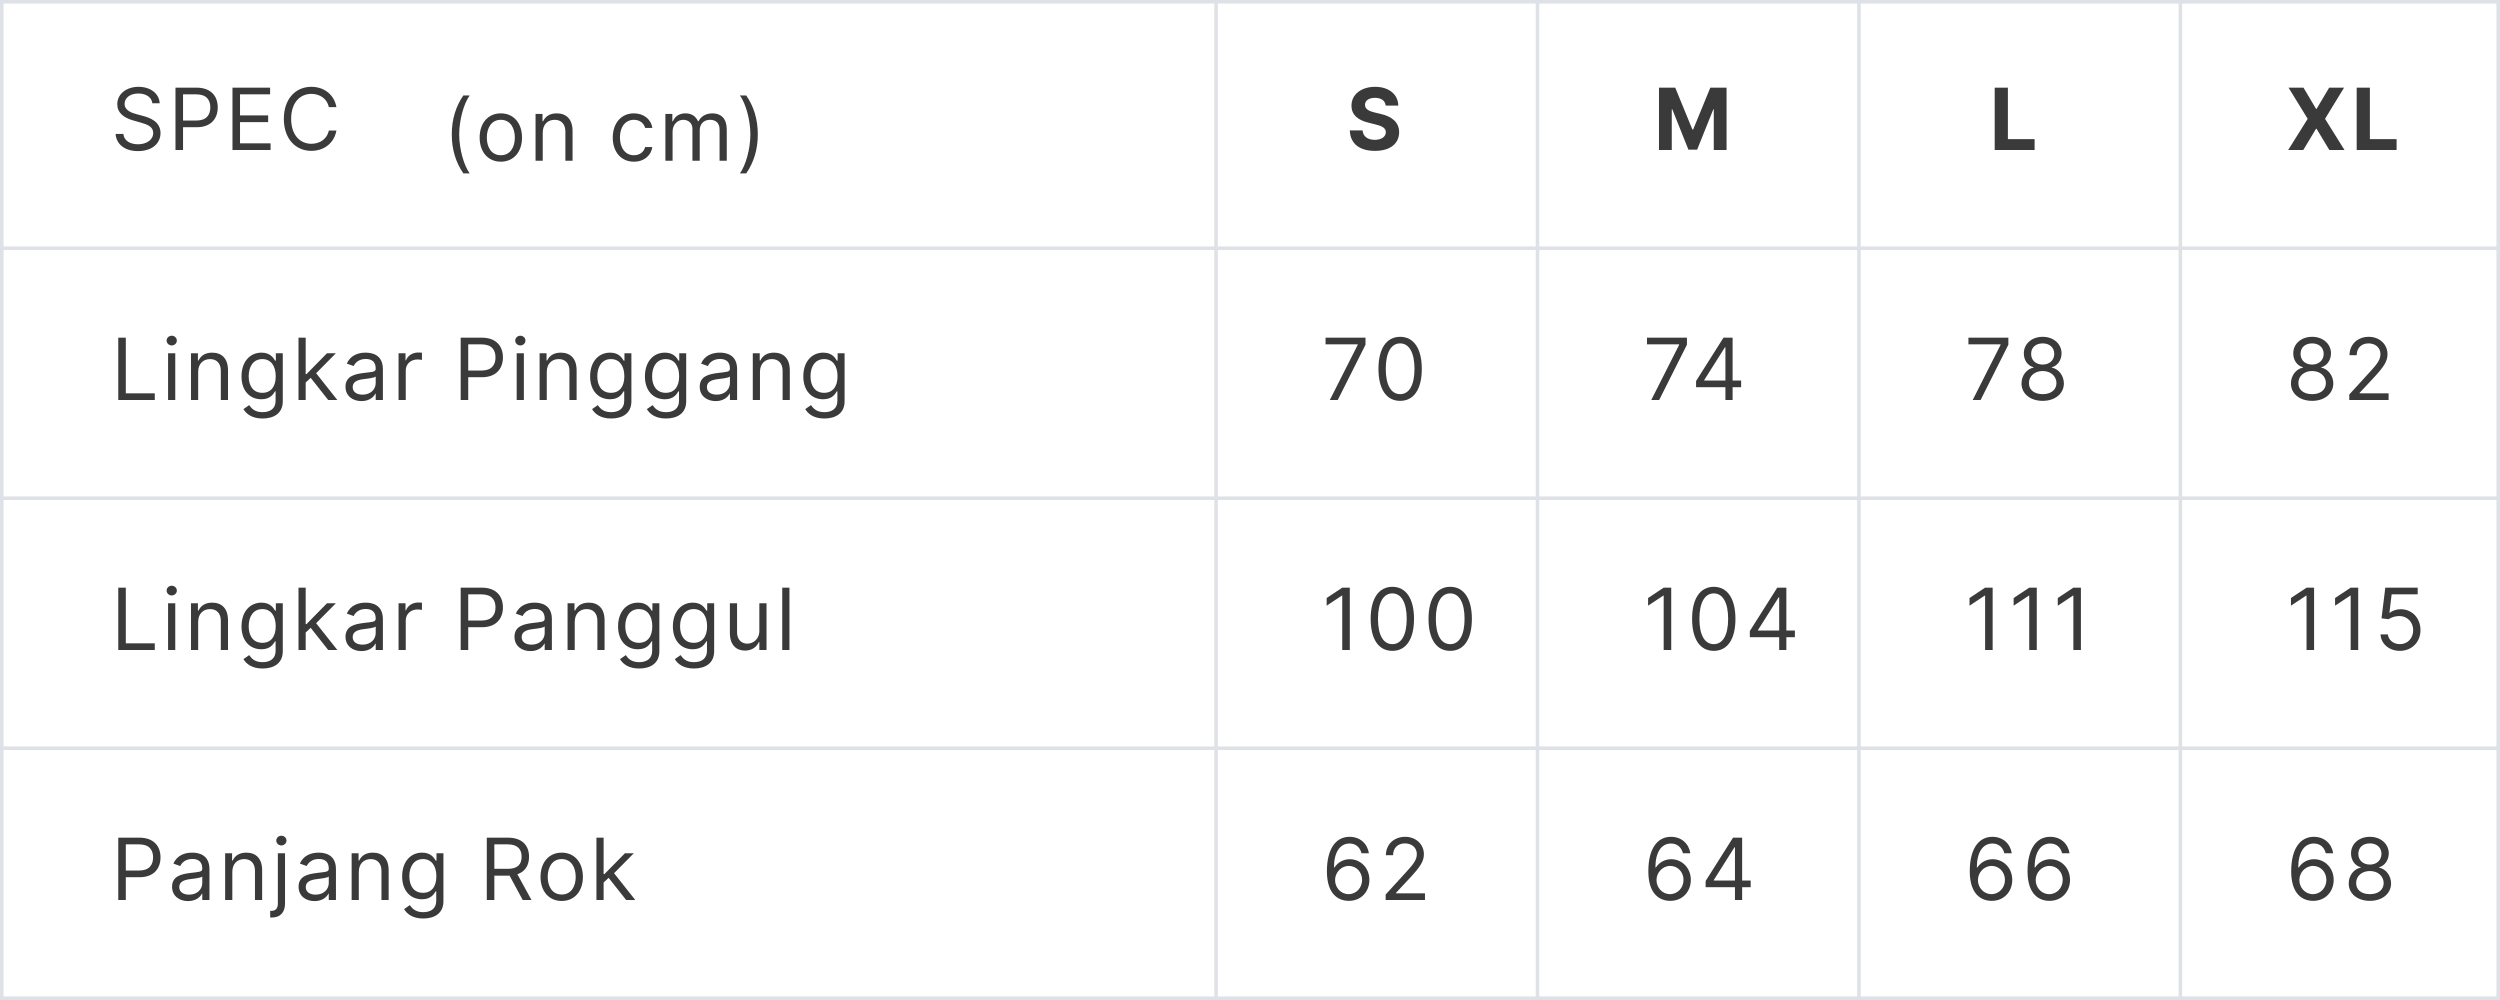 <svg width="700" height="280" viewBox="0 0 700 280" fill="none" xmlns="http://www.w3.org/2000/svg">
<g clip-path="url(#clip0)">
<line x1="0.5" y1="2.18557e-08" x2="0.5" y2="280" stroke="#DEE2E6"/>
<line x1="340.5" y1="2.18557e-08" x2="340.5" y2="280" stroke="#DEE2E6"/>
<line x1="430.5" y1="2.18557e-08" x2="430.5" y2="280" stroke="#DEE2E6"/>
<line x1="520.5" y1="2.18557e-08" x2="520.5" y2="280" stroke="#DEE2E6"/>
<line x1="610.5" y1="2.18557e-08" x2="610.5" y2="280" stroke="#DEE2E6"/>
<line x1="699.5" y1="2.18557e-08" x2="699.5" y2="280" stroke="#DEE2E6"/>
<line y1="0.5" x2="700" y2="0.5" stroke="#DEE2E6"/>
<line y1="69.5" x2="700" y2="69.5" stroke="#DEE2E6"/>
<line y1="139.5" x2="700" y2="139.5" stroke="#DEE2E6"/>
<line y1="209.5" x2="700" y2="209.5" stroke="#DEE2E6"/>
<line y1="279.5" x2="700" y2="279.5" stroke="#DEE2E6"/>
<path d="M42.659 28.909H44.705C44.611 26.276 42.182 24.307 38.807 24.307C35.466 24.307 32.841 26.25 32.841 29.182C32.841 31.534 34.545 32.932 37.273 33.716L39.42 34.33C41.261 34.841 42.898 35.489 42.898 37.227C42.898 39.136 41.057 40.398 38.636 40.398C36.557 40.398 34.716 39.477 34.545 37.5H32.364C32.568 40.364 34.886 42.307 38.636 42.307C42.659 42.307 44.943 40.091 44.943 37.261C44.943 33.989 41.841 32.932 40.034 32.455L38.261 31.977C36.966 31.636 34.886 30.954 34.886 29.079C34.886 27.409 36.42 26.182 38.739 26.182C40.852 26.182 42.455 27.188 42.659 28.909ZM49.138 42H51.252V35.625H55.07C59.136 35.625 60.968 33.153 60.968 30.068C60.968 26.983 59.136 24.546 55.036 24.546H49.138V42ZM51.252 33.75V26.421H54.968C57.806 26.421 58.888 27.972 58.888 30.068C58.888 32.165 57.806 33.75 55.002 33.75H51.252ZM65.093 42H75.763V40.125H67.206V34.193H75.081V32.318H67.206V26.421H75.627V24.546H65.093V42ZM94.202 30C93.554 26.421 90.691 24.307 87.179 24.307C82.713 24.307 79.475 27.75 79.475 33.273C79.475 38.795 82.713 42.239 87.179 42.239C90.691 42.239 93.554 40.125 94.202 36.545H92.088C91.577 38.966 89.497 40.261 87.179 40.261C84.009 40.261 81.52 37.807 81.52 33.273C81.52 28.739 84.009 26.284 87.179 26.284C89.497 26.284 91.577 27.579 92.088 30H94.202Z" fill="#3A3A3A"/>
<path d="M126.497 37.636C126.497 41.932 127.656 45.511 129.735 48.545H131.508C129.872 46.295 128.576 41.693 128.576 37.636C128.576 33.58 129.872 28.977 131.508 26.727H129.735C127.656 29.761 126.497 33.341 126.497 37.636ZM140.233 45.273C143.779 45.273 146.165 42.58 146.165 38.523C146.165 34.432 143.779 31.739 140.233 31.739C136.688 31.739 134.301 34.432 134.301 38.523C134.301 42.58 136.688 45.273 140.233 45.273ZM140.233 43.466C137.54 43.466 136.313 41.148 136.313 38.523C136.313 35.898 137.54 33.545 140.233 33.545C142.926 33.545 144.154 35.898 144.154 38.523C144.154 41.148 142.926 43.466 140.233 43.466ZM151.967 37.125C151.967 34.841 153.381 33.545 155.308 33.545C157.174 33.545 158.308 34.764 158.308 36.818V45H160.319V36.682C160.319 33.341 158.538 31.739 155.887 31.739C153.91 31.739 152.683 32.625 152.069 33.955H151.898V31.909H149.955V45H151.967V37.125ZM177.503 45.273C180.4 45.273 182.309 43.5 182.65 41.182H180.639C180.264 42.614 179.071 43.466 177.503 43.466C175.116 43.466 173.582 41.489 173.582 38.455C173.582 35.489 175.15 33.545 177.503 33.545C179.275 33.545 180.332 34.636 180.639 35.83H182.65C182.309 33.375 180.23 31.739 177.468 31.739C173.923 31.739 171.571 34.534 171.571 38.523C171.571 42.443 173.821 45.273 177.503 45.273ZM186.311 45H188.322V36.818C188.322 34.901 189.72 33.545 191.288 33.545C192.813 33.545 193.879 34.543 193.879 36.034V45H195.924V36.477C195.924 34.79 196.981 33.545 198.822 33.545C200.254 33.545 201.481 34.304 201.481 36.239V45H203.492V36.239C203.492 33.162 201.839 31.739 199.504 31.739C197.629 31.739 196.257 32.599 195.583 33.955H195.447C194.799 32.557 193.657 31.739 191.936 31.739C190.231 31.739 188.97 32.557 188.424 33.955H188.254V31.909H186.311V45ZM212.185 37.636C212.185 33.341 211.026 29.761 208.947 26.727H207.174C208.81 28.977 210.106 33.58 210.106 37.636C210.106 41.693 208.81 46.295 207.174 48.545H208.947C211.026 45.511 212.185 41.932 212.185 37.636Z" fill="#3A3A3A"/>
<path d="M33.114 112H43.341V110.125H35.227V94.546H33.114V112ZM47.061 112H49.072V98.909H47.061V112ZM48.084 96.727C48.868 96.727 49.516 96.114 49.516 95.364C49.516 94.614 48.868 94 48.084 94C47.3 94 46.652 94.614 46.652 95.364C46.652 96.114 47.3 96.727 48.084 96.727ZM55.488 104.125C55.488 101.841 56.902 100.545 58.828 100.545C60.695 100.545 61.828 101.764 61.828 103.818V112H63.84V103.682C63.84 100.341 62.059 98.739 59.408 98.739C57.431 98.739 56.203 99.625 55.59 100.955H55.419V98.909H53.476V112H55.488V104.125ZM73.519 117.182C76.656 117.182 79.178 115.75 79.178 112.375V98.909H77.235V100.989H77.031C76.588 100.307 75.769 98.739 73.213 98.739C69.906 98.739 67.622 101.364 67.622 105.386C67.622 109.477 70.008 111.795 73.178 111.795C75.735 111.795 76.553 110.295 76.997 109.58H77.167V112.239C77.167 114.42 75.633 115.409 73.519 115.409C71.141 115.409 70.306 114.156 69.769 113.432L68.167 114.557C68.985 115.929 70.596 117.182 73.519 117.182ZM73.451 109.989C70.928 109.989 69.633 108.08 69.633 105.352C69.633 102.693 70.894 100.545 73.451 100.545C75.906 100.545 77.201 102.523 77.201 105.352C77.201 108.25 75.872 109.989 73.451 109.989ZM83.58 112H85.592V107.099L86.998 105.795L91.898 112H94.455L88.515 104.5L94.046 98.909H91.558L85.83 104.739H85.592V94.546H83.58V112ZM101.207 112.307C103.491 112.307 104.685 111.08 105.094 110.227H105.196V112H107.207V103.375C107.207 99.216 104.037 98.739 102.366 98.739C100.389 98.739 98.139 99.421 97.116 101.807L99.025 102.489C99.469 101.534 100.517 100.511 102.435 100.511C104.284 100.511 105.196 101.491 105.196 103.17V103.239C105.196 104.21 104.207 104.125 101.821 104.432C99.392 104.747 96.741 105.284 96.741 108.284C96.741 110.841 98.719 112.307 101.207 112.307ZM101.514 110.5C99.912 110.5 98.753 109.784 98.753 108.386C98.753 106.852 100.15 106.375 101.719 106.17C102.571 106.068 104.855 105.83 105.196 105.42V107.261C105.196 108.898 103.9 110.5 101.514 110.5ZM111.598 112H113.61V103.716C113.61 101.943 115.007 100.648 116.917 100.648C117.454 100.648 118.007 100.75 118.144 100.784V98.739C117.914 98.722 117.385 98.704 117.087 98.704C115.519 98.704 114.155 99.591 113.678 100.886H113.542V98.909H111.598V112ZM128.991 112H131.104V105.625H134.923C138.988 105.625 140.82 103.153 140.82 100.068C140.82 96.983 138.988 94.546 134.889 94.546H128.991V112ZM131.104 103.75V96.421H134.82C137.658 96.421 138.741 97.972 138.741 100.068C138.741 102.165 137.658 103.75 134.854 103.75H131.104ZM144.672 112H146.684V98.909H144.672V112ZM145.695 96.727C146.479 96.727 147.127 96.114 147.127 95.364C147.127 94.614 146.479 94 145.695 94C144.911 94 144.263 94.614 144.263 95.364C144.263 96.114 144.911 96.727 145.695 96.727ZM153.099 104.125C153.099 101.841 154.514 100.545 156.44 100.545C158.307 100.545 159.44 101.764 159.44 103.818V112H161.451V103.682C161.451 100.341 159.67 98.739 157.02 98.739C155.042 98.739 153.815 99.625 153.201 100.955H153.031V98.909H151.088V112H153.099V104.125ZM171.131 117.182C174.267 117.182 176.79 115.75 176.79 112.375V98.909H174.847V100.989H174.642C174.199 100.307 173.381 98.739 170.824 98.739C167.517 98.739 165.233 101.364 165.233 105.386C165.233 109.477 167.62 111.795 170.79 111.795C173.347 111.795 174.165 110.295 174.608 109.58H174.779V112.239C174.779 114.42 173.245 115.409 171.131 115.409C168.753 115.409 167.918 114.156 167.381 113.432L165.779 114.557C166.597 115.929 168.208 117.182 171.131 117.182ZM171.063 109.989C168.54 109.989 167.245 108.08 167.245 105.352C167.245 102.693 168.506 100.545 171.063 100.545C173.517 100.545 174.813 102.523 174.813 105.352C174.813 108.25 173.483 109.989 171.063 109.989ZM186.476 117.182C189.612 117.182 192.135 115.75 192.135 112.375V98.909H190.192V100.989H189.987C189.544 100.307 188.726 98.739 186.169 98.739C182.862 98.739 180.578 101.364 180.578 105.386C180.578 109.477 182.965 111.795 186.135 111.795C188.692 111.795 189.51 110.295 189.953 109.58H190.124V112.239C190.124 114.42 188.59 115.409 186.476 115.409C184.098 115.409 183.263 114.156 182.726 113.432L181.124 114.557C181.942 115.929 183.553 117.182 186.476 117.182ZM186.408 109.989C183.885 109.989 182.59 108.08 182.59 105.352C182.59 102.693 183.851 100.545 186.408 100.545C188.862 100.545 190.158 102.523 190.158 105.352C190.158 108.25 188.828 109.989 186.408 109.989ZM200.389 112.307C202.673 112.307 203.866 111.08 204.275 110.227H204.378V112H206.389V103.375C206.389 99.216 203.219 98.739 201.548 98.739C199.571 98.739 197.321 99.421 196.298 101.807L198.207 102.489C198.65 101.534 199.699 100.511 201.616 100.511C203.466 100.511 204.378 101.491 204.378 103.17V103.239C204.378 104.21 203.389 104.125 201.003 104.432C198.574 104.747 195.923 105.284 195.923 108.284C195.923 110.841 197.9 112.307 200.389 112.307ZM200.696 110.5C199.094 110.5 197.935 109.784 197.935 108.386C197.935 106.852 199.332 106.375 200.9 106.17C201.753 106.068 204.037 105.83 204.378 105.42V107.261C204.378 108.898 203.082 110.5 200.696 110.5ZM212.792 104.125C212.792 101.841 214.206 100.545 216.133 100.545C217.999 100.545 219.133 101.764 219.133 103.818V112H221.144V103.682C221.144 100.341 219.363 98.739 216.712 98.739C214.735 98.739 213.508 99.625 212.894 100.955H212.723V98.909H210.78V112H212.792V104.125ZM230.823 117.182C233.96 117.182 236.483 115.75 236.483 112.375V98.909H234.539V100.989H234.335C233.892 100.307 233.073 98.739 230.517 98.739C227.21 98.739 224.926 101.364 224.926 105.386C224.926 109.477 227.312 111.795 230.483 111.795C233.039 111.795 233.858 110.295 234.301 109.58H234.471V112.239C234.471 114.42 232.937 115.409 230.823 115.409C228.446 115.409 227.61 114.156 227.073 113.432L225.471 114.557C226.289 115.929 227.9 117.182 230.823 117.182ZM230.755 109.989C228.233 109.989 226.937 108.08 226.937 105.352C226.937 102.693 228.198 100.545 230.755 100.545C233.21 100.545 234.505 102.523 234.505 105.352C234.505 108.25 233.176 109.989 230.755 109.989Z" fill="#3A3A3A"/>
<path d="M33.114 182H43.341V180.125H35.227V164.545H33.114V182ZM47.061 182H49.072V168.909H47.061V182ZM48.084 166.727C48.868 166.727 49.516 166.114 49.516 165.364C49.516 164.614 48.868 164 48.084 164C47.3 164 46.652 164.614 46.652 165.364C46.652 166.114 47.3 166.727 48.084 166.727ZM55.488 174.125C55.488 171.841 56.902 170.545 58.828 170.545C60.695 170.545 61.828 171.764 61.828 173.818V182H63.84V173.682C63.84 170.341 62.059 168.739 59.408 168.739C57.431 168.739 56.203 169.625 55.59 170.955H55.419V168.909H53.476V182H55.488V174.125ZM73.519 187.182C76.656 187.182 79.178 185.75 79.178 182.375V168.909H77.235V170.989H77.031C76.588 170.307 75.769 168.739 73.213 168.739C69.906 168.739 67.622 171.364 67.622 175.386C67.622 179.477 70.008 181.795 73.178 181.795C75.735 181.795 76.553 180.295 76.997 179.58H77.167V182.239C77.167 184.42 75.633 185.409 73.519 185.409C71.141 185.409 70.306 184.156 69.769 183.432L68.167 184.557C68.985 185.929 70.596 187.182 73.519 187.182ZM73.451 179.989C70.928 179.989 69.633 178.08 69.633 175.352C69.633 172.693 70.894 170.545 73.451 170.545C75.906 170.545 77.201 172.523 77.201 175.352C77.201 178.25 75.872 179.989 73.451 179.989ZM83.58 182H85.592V177.099L86.998 175.795L91.898 182H94.455L88.515 174.5L94.046 168.909H91.558L85.83 174.739H85.592V164.545H83.58V182ZM101.207 182.307C103.491 182.307 104.685 181.08 105.094 180.227H105.196V182H107.207V173.375C107.207 169.216 104.037 168.739 102.366 168.739C100.389 168.739 98.139 169.42 97.116 171.807L99.025 172.489C99.469 171.534 100.517 170.511 102.435 170.511C104.284 170.511 105.196 171.491 105.196 173.17V173.239C105.196 174.21 104.207 174.125 101.821 174.432C99.392 174.747 96.741 175.284 96.741 178.284C96.741 180.841 98.719 182.307 101.207 182.307ZM101.514 180.5C99.912 180.5 98.753 179.784 98.753 178.386C98.753 176.852 100.15 176.375 101.719 176.17C102.571 176.068 104.855 175.83 105.196 175.42V177.261C105.196 178.898 103.9 180.5 101.514 180.5ZM111.598 182H113.61V173.716C113.61 171.943 115.007 170.648 116.917 170.648C117.454 170.648 118.007 170.75 118.144 170.784V168.739C117.914 168.722 117.385 168.705 117.087 168.705C115.519 168.705 114.155 169.591 113.678 170.886H113.542V168.909H111.598V182ZM128.991 182H131.104V175.625H134.923C138.988 175.625 140.82 173.153 140.82 170.068C140.82 166.983 138.988 164.545 134.889 164.545H128.991V182ZM131.104 173.75V166.42H134.82C137.658 166.42 138.741 167.972 138.741 170.068C138.741 172.165 137.658 173.75 134.854 173.75H131.104ZM148.525 182.307C150.809 182.307 152.002 181.08 152.411 180.227H152.513V182H154.525V173.375C154.525 169.216 151.354 168.739 149.684 168.739C147.707 168.739 145.457 169.42 144.434 171.807L146.343 172.489C146.786 171.534 147.834 170.511 149.752 170.511C151.601 170.511 152.513 171.491 152.513 173.17V173.239C152.513 174.21 151.525 174.125 149.138 174.432C146.709 174.747 144.059 175.284 144.059 178.284C144.059 180.841 146.036 182.307 148.525 182.307ZM148.832 180.5C147.229 180.5 146.07 179.784 146.07 178.386C146.07 176.852 147.468 176.375 149.036 176.17C149.888 176.068 152.172 175.83 152.513 175.42V177.261C152.513 178.898 151.218 180.5 148.832 180.5ZM160.927 174.125C160.927 171.841 162.342 170.545 164.268 170.545C166.135 170.545 167.268 171.764 167.268 173.818V182H169.28V173.682C169.28 170.341 167.498 168.739 164.848 168.739C162.87 168.739 161.643 169.625 161.03 170.955H160.859V168.909H158.916V182H160.927V174.125ZM178.959 187.182C182.095 187.182 184.618 185.75 184.618 182.375V168.909H182.675V170.989H182.47C182.027 170.307 181.209 168.739 178.652 168.739C175.345 168.739 173.061 171.364 173.061 175.386C173.061 179.477 175.448 181.795 178.618 181.795C181.175 181.795 181.993 180.295 182.436 179.58H182.607V182.239C182.607 184.42 181.073 185.409 178.959 185.409C176.581 185.409 175.746 184.156 175.209 183.432L173.607 184.557C174.425 185.929 176.036 187.182 178.959 187.182ZM178.891 179.989C176.368 179.989 175.073 178.08 175.073 175.352C175.073 172.693 176.334 170.545 178.891 170.545C181.345 170.545 182.641 172.523 182.641 175.352C182.641 178.25 181.311 179.989 178.891 179.989ZM194.304 187.182C197.44 187.182 199.963 185.75 199.963 182.375V168.909H198.02V170.989H197.815C197.372 170.307 196.554 168.739 193.997 168.739C190.69 168.739 188.406 171.364 188.406 175.386C188.406 179.477 190.793 181.795 193.963 181.795C196.52 181.795 197.338 180.295 197.781 179.58H197.952V182.239C197.952 184.42 196.418 185.409 194.304 185.409C191.926 185.409 191.091 184.156 190.554 183.432L188.952 184.557C189.77 185.929 191.381 187.182 194.304 187.182ZM194.236 179.989C191.713 179.989 190.418 178.08 190.418 175.352C190.418 172.693 191.679 170.545 194.236 170.545C196.69 170.545 197.986 172.523 197.986 175.352C197.986 178.25 196.656 179.989 194.236 179.989ZM212.615 176.648C212.615 179.102 210.74 180.227 209.24 180.227C207.57 180.227 206.376 179 206.376 177.091V168.909H204.365V177.227C204.365 180.568 206.138 182.17 208.592 182.17C210.57 182.17 211.865 181.114 212.479 179.784H212.615V182H214.626V168.909H212.615V176.648ZM221.042 164.545H219.03V182H221.042V164.545Z" fill="#3A3A3A"/>
<path d="M33.114 252H35.227V245.625H39.045C43.111 245.625 44.943 243.153 44.943 240.068C44.943 236.983 43.111 234.545 39.011 234.545H33.114V252ZM35.227 243.75V236.42H38.943C41.781 236.42 42.864 237.972 42.864 240.068C42.864 242.165 41.781 243.75 38.977 243.75H35.227ZM52.648 252.307C54.932 252.307 56.125 251.08 56.534 250.227H56.636V252H58.648V243.375C58.648 239.216 55.477 238.739 53.807 238.739C51.829 238.739 49.579 239.42 48.557 241.807L50.466 242.489C50.909 241.534 51.957 240.511 53.875 240.511C55.724 240.511 56.636 241.491 56.636 243.17V243.239C56.636 244.21 55.648 244.125 53.261 244.432C50.832 244.747 48.182 245.284 48.182 248.284C48.182 250.841 50.159 252.307 52.648 252.307ZM52.954 250.5C51.352 250.5 50.193 249.784 50.193 248.386C50.193 246.852 51.591 246.375 53.159 246.17C54.011 246.068 56.295 245.83 56.636 245.42V247.261C56.636 248.898 55.341 250.5 52.954 250.5ZM65.05 244.125C65.05 241.841 66.465 240.545 68.391 240.545C70.257 240.545 71.391 241.764 71.391 243.818V252H73.402V243.682C73.402 240.341 71.621 238.739 68.971 238.739C66.993 238.739 65.766 239.625 65.152 240.955H64.982V238.909H63.039V252H65.05V244.125ZM77.798 238.909V252.955C77.798 254.284 77.252 255.034 76.025 255.034H75.65V256.909H76.059C78.582 256.909 79.809 255.375 79.809 252.955V238.909H77.798ZM78.786 236.727C79.57 236.727 80.218 236.114 80.218 235.364C80.218 234.614 79.57 234 78.786 234C78.002 234 77.355 234.614 77.355 235.364C77.355 236.114 78.002 236.727 78.786 236.727ZM88.065 252.307C90.35 252.307 91.543 251.08 91.952 250.227H92.054V252H94.065V243.375C94.065 239.216 90.895 238.739 89.225 238.739C87.247 238.739 84.997 239.42 83.975 241.807L85.884 242.489C86.327 241.534 87.375 240.511 89.293 240.511C91.142 240.511 92.054 241.491 92.054 243.17V243.239C92.054 244.21 91.065 244.125 88.679 244.432C86.25 244.747 83.6 245.284 83.6 248.284C83.6 250.841 85.577 252.307 88.065 252.307ZM88.372 250.5C86.77 250.5 85.611 249.784 85.611 248.386C85.611 246.852 87.009 246.375 88.577 246.17C89.429 246.068 91.713 245.83 92.054 245.42V247.261C92.054 248.898 90.759 250.5 88.372 250.5ZM100.468 244.125C100.468 241.841 101.883 240.545 103.809 240.545C105.675 240.545 106.809 241.764 106.809 243.818V252H108.82V243.682C108.82 240.341 107.039 238.739 104.388 238.739C102.411 238.739 101.184 239.625 100.57 240.955H100.4V238.909H98.457V252H100.468V244.125ZM118.5 257.182C121.636 257.182 124.159 255.75 124.159 252.375V238.909H122.216V240.989H122.011C121.568 240.307 120.75 238.739 118.193 238.739C114.886 238.739 112.602 241.364 112.602 245.386C112.602 249.477 114.988 251.795 118.159 251.795C120.716 251.795 121.534 250.295 121.977 249.58H122.147V252.239C122.147 254.42 120.613 255.409 118.5 255.409C116.122 255.409 115.287 254.156 114.75 253.432L113.147 254.557C113.966 255.929 115.576 257.182 118.5 257.182ZM118.432 249.989C115.909 249.989 114.613 248.08 114.613 245.352C114.613 242.693 115.875 240.545 118.432 240.545C120.886 240.545 122.182 242.523 122.182 245.352C122.182 248.25 120.852 249.989 118.432 249.989ZM136.303 252H138.417V245.182H142.235C142.389 245.182 142.533 245.182 142.678 245.173L146.36 252H148.815L144.869 244.79C147.093 244.031 148.133 242.216 148.133 239.898C148.133 236.812 146.292 234.545 142.201 234.545H136.303V252ZM138.417 243.273V236.42H142.133C144.962 236.42 146.053 237.801 146.053 239.898C146.053 241.994 144.962 243.273 142.167 243.273H138.417ZM157.28 252.273C160.825 252.273 163.212 249.58 163.212 245.523C163.212 241.432 160.825 238.739 157.28 238.739C153.734 238.739 151.348 241.432 151.348 245.523C151.348 249.58 153.734 252.273 157.28 252.273ZM157.28 250.466C154.587 250.466 153.359 248.148 153.359 245.523C153.359 242.898 154.587 240.545 157.28 240.545C159.973 240.545 161.2 242.898 161.2 245.523C161.2 248.148 159.973 250.466 157.28 250.466ZM167.002 252H169.013V247.099L170.419 245.795L175.32 252H177.877L171.937 244.5L177.468 238.909H174.979L169.252 244.739H169.013V234.545H167.002V252Z" fill="#3A3A3A"/>
<path d="M387.986 29.565H391.523C391.472 26.454 388.915 24.307 385.028 24.307C381.202 24.307 378.398 26.421 378.415 29.591C378.406 32.165 380.222 33.639 383.17 34.347L385.071 34.824C386.972 35.284 388.028 35.83 388.037 37.006C388.028 38.284 386.818 39.153 384.943 39.153C383.026 39.153 381.645 38.267 381.526 36.52H377.955C378.048 40.295 380.75 42.247 384.986 42.247C389.247 42.247 391.753 40.21 391.761 37.014C391.753 34.108 389.562 32.565 386.528 31.884L384.96 31.509C383.443 31.159 382.173 30.597 382.199 29.344C382.199 28.219 383.196 27.392 385.003 27.392C386.767 27.392 387.849 28.193 387.986 29.565Z" fill="#3A3A3A"/>
<path d="M464.517 24.546V42H468.097V30.597H468.241L472.759 41.915H475.196L479.713 30.639H479.858V42H483.438V24.546H478.886L474.08 36.273H473.875L469.068 24.546H464.517Z" fill="#3A3A3A"/>
<path d="M558.517 42H569.69V38.957H562.207V24.546H558.517V42Z" fill="#3A3A3A"/>
<path d="M644.977 24.546H640.793L646.153 33.273L640.69 42H644.918L648.497 36.043H648.634L652.213 42H656.457L651.011 33.273L656.338 24.546H652.17L648.634 30.494H648.497L644.977 24.546ZM659.873 42H671.047V38.957H663.564V24.546H659.873V42Z" fill="#3A3A3A"/>
<path d="M372.352 112H374.568L382.341 96.523V94.546H371.159V96.421H380.159V96.557L372.352 112ZM392.036 112.239C395.888 112.239 398.104 108.974 398.104 103.273C398.104 97.614 395.854 94.307 392.036 94.307C388.218 94.307 385.968 97.614 385.968 103.273C385.968 108.974 388.184 112.239 392.036 112.239ZM392.036 110.364C389.496 110.364 388.013 107.815 388.013 103.273C388.013 98.739 389.513 96.148 392.036 96.148C394.559 96.148 396.059 98.739 396.059 103.273C396.059 107.815 394.576 110.364 392.036 110.364Z" fill="#3A3A3A"/>
<path d="M462.352 112H464.568L472.341 96.523V94.546H461.159V96.421H470.159V96.557L462.352 112ZM474.902 108.42H483.118V112H485.13V108.42H487.516V106.545H485.13V94.546H482.573L474.902 106.682V108.42ZM483.118 106.545H477.187V106.409L482.982 97.239H483.118V106.545Z" fill="#3A3A3A"/>
<path d="M552.352 112H554.568L562.341 96.523V94.546H551.159V96.421H560.159V96.557L552.352 112ZM571.957 112.239C575.443 112.239 577.872 110.202 577.889 107.364C577.872 105.156 576.397 103.281 574.514 102.932V102.83C576.15 102.403 577.224 100.801 577.241 98.943C577.224 96.284 574.991 94.307 571.957 94.307C568.889 94.307 566.656 96.284 566.673 98.943C566.656 100.801 567.73 102.403 569.4 102.83V102.932C567.483 103.281 566.008 105.156 566.025 107.364C566.008 110.202 568.437 112.239 571.957 112.239ZM571.957 110.364C569.562 110.364 568.088 109.136 568.105 107.261C568.088 105.293 569.716 103.886 571.957 103.886C574.164 103.886 575.792 105.293 575.809 107.261C575.792 109.136 574.318 110.364 571.957 110.364ZM571.957 102.08C570.048 102.08 568.701 100.886 568.718 99.079C568.701 97.307 569.997 96.148 571.957 96.148C573.883 96.148 575.179 97.307 575.196 99.079C575.179 100.886 573.832 102.08 571.957 102.08Z" fill="#3A3A3A"/>
<path d="M647.398 112.239C650.884 112.239 653.312 110.202 653.33 107.364C653.312 105.156 651.838 103.281 649.955 102.932V102.83C651.591 102.403 652.665 100.801 652.682 98.943C652.665 96.284 650.432 94.307 647.398 94.307C644.33 94.307 642.097 96.284 642.114 98.943C642.097 100.801 643.17 102.403 644.841 102.83V102.932C642.923 103.281 641.449 105.156 641.466 107.364C641.449 110.202 643.878 112.239 647.398 112.239ZM647.398 110.364C645.003 110.364 643.528 109.136 643.545 107.261C643.528 105.293 645.156 103.886 647.398 103.886C649.605 103.886 651.233 105.293 651.25 107.261C651.233 109.136 649.759 110.364 647.398 110.364ZM647.398 102.08C645.489 102.08 644.142 100.886 644.159 99.079C644.142 97.307 645.438 96.148 647.398 96.148C649.324 96.148 650.619 97.307 650.636 99.079C650.619 100.886 649.273 102.08 647.398 102.08ZM657.796 112H668.807V110.125H660.694V109.989L664.614 105.795C667.614 102.582 668.5 101.082 668.5 99.148C668.5 96.454 666.319 94.307 663.25 94.307C660.191 94.307 657.864 96.386 657.864 99.454H659.875C659.875 97.469 661.162 96.148 663.182 96.148C665.074 96.148 666.523 97.307 666.523 99.148C666.523 100.759 665.577 101.952 663.557 104.159L657.796 110.466V112Z" fill="#3A3A3A"/>
<path d="M377.943 164.545H375.83L371.466 167.443V169.591L375.727 166.761H375.83V182H377.943V164.545ZM389.856 182.239C393.709 182.239 395.924 178.974 395.924 173.273C395.924 167.614 393.674 164.307 389.856 164.307C386.038 164.307 383.788 167.614 383.788 173.273C383.788 178.974 386.004 182.239 389.856 182.239ZM389.856 180.364C387.316 180.364 385.834 177.815 385.834 173.273C385.834 168.739 387.334 166.148 389.856 166.148C392.379 166.148 393.879 168.739 393.879 173.273C393.879 177.815 392.396 180.364 389.856 180.364ZM406.056 182.239C409.909 182.239 412.124 178.974 412.124 173.273C412.124 167.614 409.874 164.307 406.056 164.307C402.238 164.307 399.988 167.614 399.988 173.273C399.988 178.974 402.204 182.239 406.056 182.239ZM406.056 180.364C403.516 180.364 402.034 177.815 402.034 173.273C402.034 168.739 403.534 166.148 406.056 166.148C408.579 166.148 410.079 168.739 410.079 173.273C410.079 177.815 408.596 180.364 406.056 180.364Z" fill="#3A3A3A"/>
<path d="M467.943 164.545H465.83L461.466 167.443V169.591L465.727 166.761H465.83V182H467.943V164.545ZM479.856 182.239C483.709 182.239 485.924 178.974 485.924 173.273C485.924 167.614 483.674 164.307 479.856 164.307C476.038 164.307 473.788 167.614 473.788 173.273C473.788 178.974 476.004 182.239 479.856 182.239ZM479.856 180.364C477.316 180.364 475.834 177.815 475.834 173.273C475.834 168.739 477.334 166.148 479.856 166.148C482.379 166.148 483.879 168.739 483.879 173.273C483.879 177.815 482.396 180.364 479.856 180.364ZM489.954 178.42H498.17V182H500.181V178.42H502.568V176.545H500.181V164.545H497.624L489.954 176.682V178.42ZM498.17 176.545H492.238V176.409L498.034 167.239H498.17V176.545Z" fill="#3A3A3A"/>
<path d="M557.943 164.545H555.83L551.466 167.443V169.591L555.727 166.761H555.83V182H557.943V164.545ZM570.299 164.545H568.186L563.822 167.443V169.591L568.084 166.761H568.186V182H570.299V164.545ZM582.656 164.545H580.542L576.178 167.443V169.591L580.44 166.761H580.542V182H582.656V164.545Z" fill="#3A3A3A"/>
<path d="M647.943 164.545H645.83L641.466 167.443V169.591L645.727 166.761H645.83V182H647.943V164.545ZM660.299 164.545H658.186L653.822 167.443V169.591L658.084 166.761H658.186V182H660.299V164.545ZM671.974 182.239C675.298 182.239 677.735 179.784 677.735 176.443C677.735 173.06 675.383 170.58 672.178 170.58C671.002 170.58 669.86 170.997 669.144 171.568H669.042L669.656 166.42H676.951V164.545H667.883L666.826 173.136L668.803 173.375C669.528 172.855 670.764 172.48 671.837 172.489C674.062 172.506 675.69 174.193 675.69 176.477C675.69 178.719 674.122 180.364 671.974 180.364C670.184 180.364 668.761 179.213 668.599 177.636H666.553C666.681 180.295 668.974 182.239 671.974 182.239Z" fill="#3A3A3A"/>
<path d="M377.602 252.239C381.131 252.281 383.432 249.622 383.432 246.375C383.432 243 380.935 240.58 377.943 240.58C376.145 240.58 374.602 241.457 373.648 242.898H373.511C373.52 238.645 375.173 236.182 377.875 236.182C379.716 236.182 380.824 237.341 381.216 238.909H383.295C382.869 236.199 380.807 234.307 377.875 234.307C373.946 234.307 371.534 237.784 371.534 243.955C371.534 250.406 374.739 252.205 377.602 252.239ZM377.602 250.364C375.412 250.364 373.81 248.497 373.818 246.409C373.827 244.321 375.506 242.455 377.67 242.455C379.81 242.455 381.386 244.21 381.386 246.375C381.386 248.591 379.741 250.364 377.602 250.364ZM387.983 252H398.995V250.125H390.881V249.989L394.802 245.795C397.802 242.582 398.688 241.082 398.688 239.148C398.688 236.455 396.506 234.307 393.438 234.307C390.378 234.307 388.052 236.386 388.052 239.455H390.063C390.063 237.469 391.35 236.148 393.37 236.148C395.262 236.148 396.711 237.307 396.711 239.148C396.711 240.759 395.765 241.952 393.745 244.159L387.983 250.466V252Z" fill="#3A3A3A"/>
<path d="M467.602 252.239C471.131 252.281 473.432 249.622 473.432 246.375C473.432 243 470.935 240.58 467.943 240.58C466.145 240.58 464.602 241.457 463.648 242.898H463.511C463.52 238.645 465.173 236.182 467.875 236.182C469.716 236.182 470.824 237.341 471.216 238.909H473.295C472.869 236.199 470.807 234.307 467.875 234.307C463.946 234.307 461.534 237.784 461.534 243.955C461.534 250.406 464.739 252.205 467.602 252.239ZM467.602 250.364C465.412 250.364 463.81 248.497 463.818 246.409C463.827 244.321 465.506 242.455 467.67 242.455C469.81 242.455 471.386 244.21 471.386 246.375C471.386 248.591 469.741 250.364 467.602 250.364ZM477.574 248.42H485.79V252H487.802V248.42H490.188V246.545H487.802V234.545H485.245L477.574 246.682V248.42ZM485.79 246.545H479.858V246.409L485.654 237.239H485.79V246.545Z" fill="#3A3A3A"/>
<path d="M557.602 252.239C561.131 252.281 563.432 249.622 563.432 246.375C563.432 243 560.935 240.58 557.943 240.58C556.145 240.58 554.602 241.457 553.648 242.898H553.511C553.52 238.645 555.173 236.182 557.875 236.182C559.716 236.182 560.824 237.341 561.216 238.909H563.295C562.869 236.199 560.807 234.307 557.875 234.307C553.946 234.307 551.534 237.784 551.534 243.955C551.534 250.406 554.739 252.205 557.602 252.239ZM557.602 250.364C555.412 250.364 553.81 248.497 553.818 246.409C553.827 244.321 555.506 242.455 557.67 242.455C559.81 242.455 561.386 244.21 561.386 246.375C561.386 248.591 559.741 250.364 557.602 250.364ZM573.779 252.239C577.307 252.281 579.608 249.622 579.608 246.375C579.608 243 577.111 240.58 574.12 240.58C572.321 240.58 570.779 241.457 569.824 242.898H569.688C569.696 238.645 571.35 236.182 574.052 236.182C575.892 236.182 577 237.341 577.392 238.909H579.472C579.046 236.199 576.983 234.307 574.052 234.307C570.123 234.307 567.711 237.784 567.711 243.955C567.711 250.406 570.915 252.205 573.779 252.239ZM573.779 250.364C571.588 250.364 569.986 248.497 569.995 246.409C570.003 244.321 571.682 242.455 573.847 242.455C575.986 242.455 577.563 244.21 577.563 246.375C577.563 248.591 575.918 250.364 573.779 250.364Z" fill="#3A3A3A"/>
<path d="M647.602 252.239C651.131 252.281 653.432 249.622 653.432 246.375C653.432 243 650.935 240.58 647.943 240.58C646.145 240.58 644.602 241.457 643.648 242.898H643.511C643.52 238.645 645.173 236.182 647.875 236.182C649.716 236.182 650.824 237.341 651.216 238.909H653.295C652.869 236.199 650.807 234.307 647.875 234.307C643.946 234.307 641.534 237.784 641.534 243.955C641.534 250.406 644.739 252.205 647.602 252.239ZM647.602 250.364C645.412 250.364 643.81 248.497 643.818 246.409C643.827 244.321 645.506 242.455 647.67 242.455C649.81 242.455 651.386 244.21 651.386 246.375C651.386 248.591 649.741 250.364 647.602 250.364ZM663.574 252.239C667.06 252.239 669.489 250.202 669.506 247.364C669.489 245.156 668.015 243.281 666.131 242.932V242.83C667.767 242.403 668.841 240.801 668.858 238.943C668.841 236.284 666.608 234.307 663.574 234.307C660.506 234.307 658.273 236.284 658.29 238.943C658.273 240.801 659.347 242.403 661.017 242.83V242.932C659.1 243.281 657.625 245.156 657.642 247.364C657.625 250.202 660.054 252.239 663.574 252.239ZM663.574 250.364C661.179 250.364 659.705 249.136 659.722 247.261C659.705 245.293 661.333 243.886 663.574 243.886C665.782 243.886 667.41 245.293 667.427 247.261C667.41 249.136 665.935 250.364 663.574 250.364ZM663.574 242.08C661.665 242.08 660.319 240.886 660.336 239.08C660.319 237.307 661.614 236.148 663.574 236.148C665.5 236.148 666.796 237.307 666.813 239.08C666.796 240.886 665.449 242.08 663.574 242.08Z" fill="#3A3A3A"/>
</g>
<defs>
<clipPath id="clip0">
<rect width="700" height="280" fill="white"/>
</clipPath>
</defs>
</svg>
